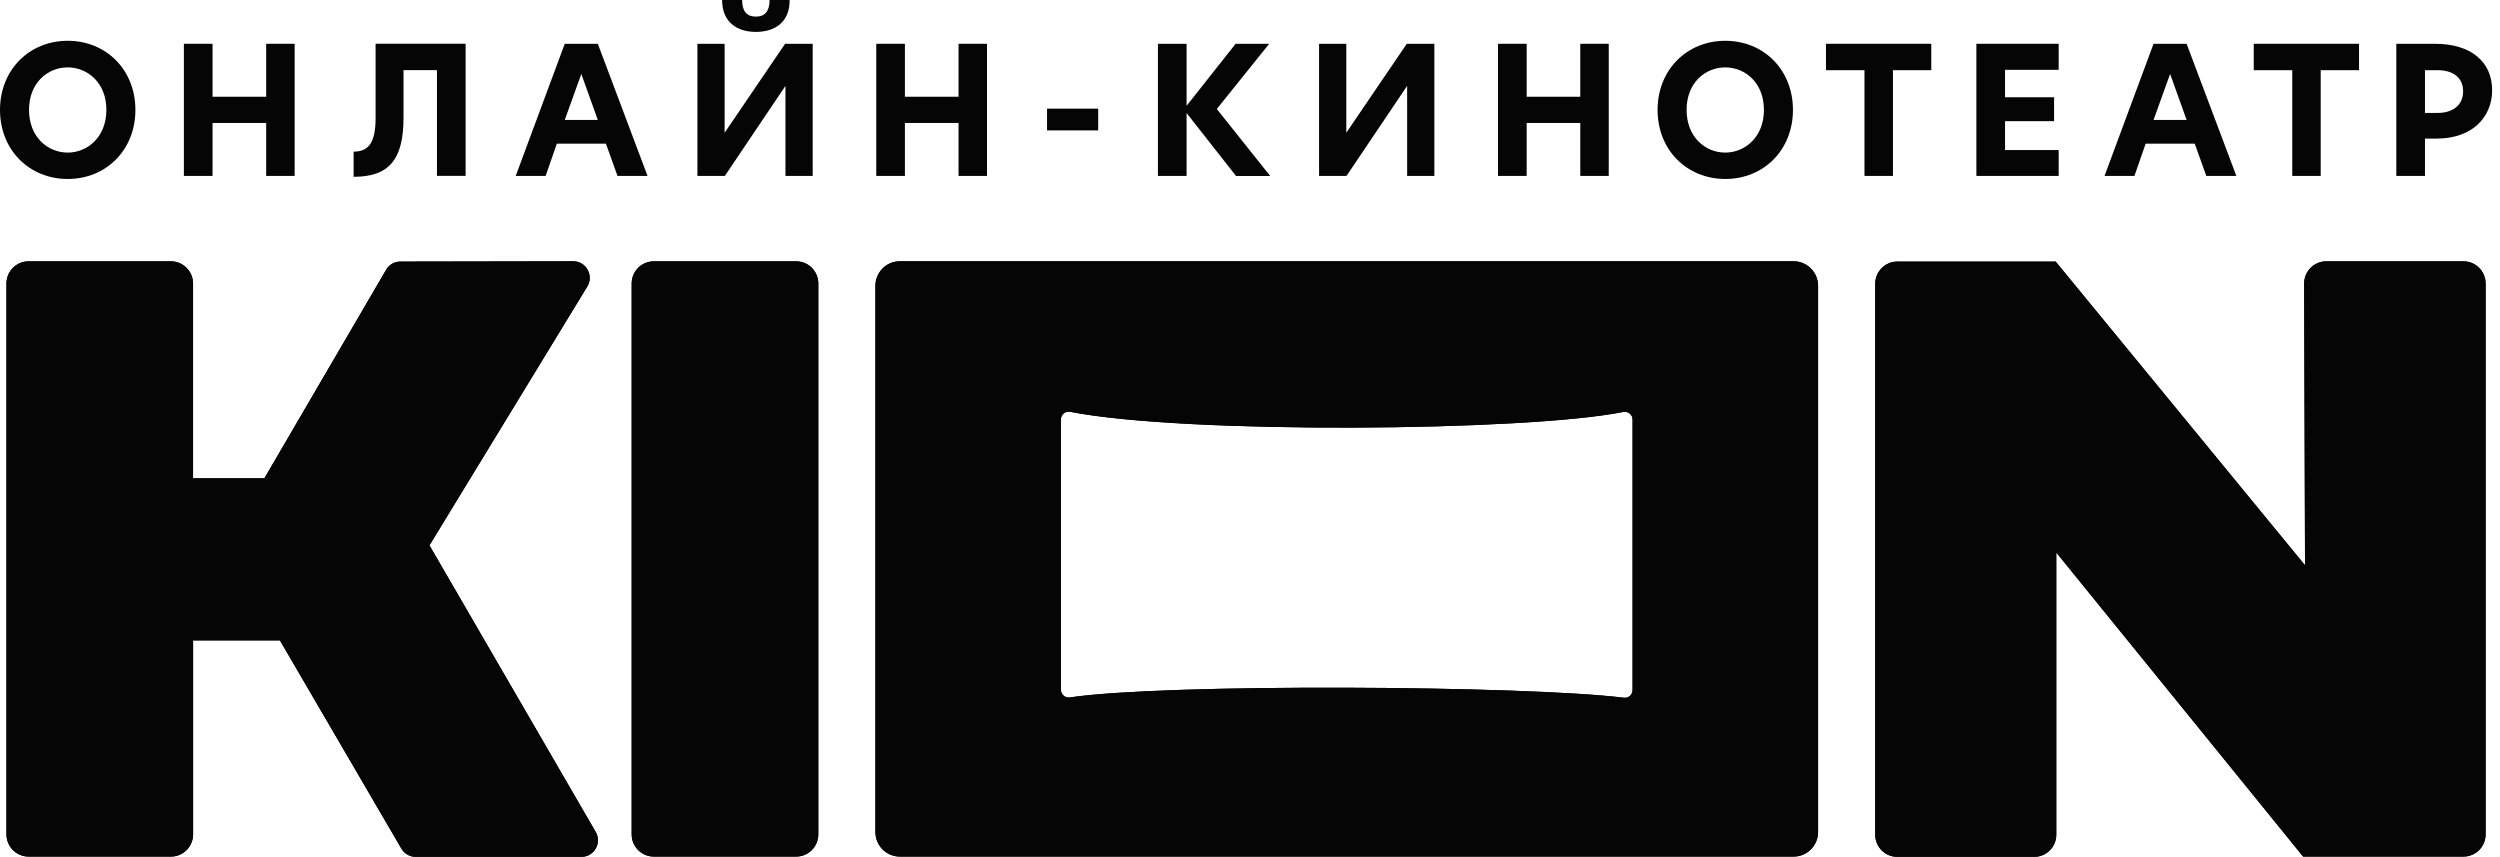 <?xml version="1.0" encoding="UTF-8"?> <svg xmlns="http://www.w3.org/2000/svg" width="105" height="36" viewBox="0 0 105 36" fill="none"> <path d="M34.369 11.91V35.042C34.369 35.557 33.953 35.976 33.442 35.976H27.457C26.946 35.976 26.53 35.557 26.53 35.042V11.91C26.53 11.395 26.946 10.976 27.457 10.976H33.442C33.953 10.976 34.369 11.393 34.369 11.91ZM25.01 34.926L18.037 22.905L24.646 12.067C24.962 11.604 24.635 10.974 24.079 10.974L16.813 10.987C16.584 10.987 16.367 11.102 16.239 11.294L11.105 20.086H8.108V11.91C8.108 11.395 7.692 10.976 7.181 10.976H1.198C0.686 10.976 0.271 11.395 0.271 11.91V35.042C0.271 35.557 0.686 35.976 1.198 35.976H7.183C7.694 35.976 8.11 35.557 8.11 35.042V26.898H11.757L16.861 35.646C16.986 35.856 17.212 35.987 17.454 35.987H24.421C24.962 35.987 25.294 35.391 25.01 34.926ZM103.469 35.976C103.981 35.976 104.396 35.557 104.396 35.042V11.91C104.396 11.395 103.981 10.976 103.469 10.976H97.701C97.19 10.976 96.774 11.395 96.774 11.91L96.811 23.743L86.338 10.987H79.686C79.174 10.987 78.759 11.406 78.759 11.921V35.055C78.759 35.57 79.172 35.987 79.683 35.987H85.439C85.951 35.987 86.364 35.57 86.364 35.055V23.206L96.731 35.976H103.469ZM76.359 12.006V34.944C76.359 35.513 75.9 35.976 75.335 35.976H37.791C37.226 35.976 36.767 35.513 36.767 34.944V12.006C36.767 11.436 37.226 10.974 37.791 10.974H75.337C75.9 10.976 76.359 11.436 76.359 12.006ZM68.568 17.622C68.568 17.415 68.379 17.26 68.176 17.302C64.12 18.118 49.758 18.242 44.942 17.295C44.742 17.256 44.558 17.411 44.558 17.618V28.967C44.558 29.168 44.734 29.32 44.933 29.292C48.926 28.697 64.107 28.795 68.204 29.305C68.399 29.329 68.568 29.177 68.568 28.98V17.622Z" fill="#050505"></path> <path d="M34.369 11.91V35.042C34.369 35.557 33.953 35.976 33.442 35.976H27.457C26.946 35.976 26.53 35.557 26.53 35.042V11.91C26.53 11.395 26.946 10.976 27.457 10.976H33.442C33.953 10.976 34.369 11.393 34.369 11.91ZM25.01 34.926L18.037 22.905L24.646 12.067C24.962 11.604 24.635 10.974 24.079 10.974L16.813 10.987C16.584 10.987 16.367 11.102 16.239 11.294L11.105 20.086H8.108V11.91C8.108 11.395 7.692 10.976 7.181 10.976H1.198C0.686 10.976 0.271 11.395 0.271 11.91V35.042C0.271 35.557 0.686 35.976 1.198 35.976H7.183C7.694 35.976 8.11 35.557 8.11 35.042V26.898H11.757L16.861 35.646C16.986 35.856 17.212 35.987 17.454 35.987H24.421C24.962 35.987 25.294 35.391 25.01 34.926ZM103.469 35.976C103.981 35.976 104.396 35.557 104.396 35.042V11.91C104.396 11.395 103.981 10.976 103.469 10.976H97.701C97.19 10.976 96.774 11.395 96.774 11.91L96.811 23.743L86.338 10.987H79.686C79.174 10.987 78.759 11.406 78.759 11.921V35.055C78.759 35.57 79.172 35.987 79.683 35.987H85.439C85.951 35.987 86.364 35.57 86.364 35.055V23.206L96.731 35.976H103.469ZM76.359 12.006V34.944C76.359 35.513 75.9 35.976 75.335 35.976H37.791C37.226 35.976 36.767 35.513 36.767 34.944V12.006C36.767 11.436 37.226 10.974 37.791 10.974H75.337C75.9 10.976 76.359 11.436 76.359 12.006ZM68.568 17.622C68.568 17.415 68.379 17.26 68.176 17.302C64.12 18.118 49.758 18.242 44.942 17.295C44.742 17.256 44.558 17.411 44.558 17.618V28.967C44.558 29.168 44.734 29.32 44.933 29.292C48.926 28.697 64.107 28.795 68.204 29.305C68.399 29.329 68.568 29.177 68.568 28.98V17.622Z" fill="#050505"></path> <path d="M0 4.615C0 2.933 1.232 1.713 2.843 1.713C4.461 1.713 5.687 2.933 5.687 4.615C5.687 6.298 4.461 7.517 2.843 7.517C1.232 7.515 0 6.304 0 4.615ZM4.468 4.615C4.468 3.476 3.677 2.83 2.843 2.83C2.001 2.83 1.219 3.478 1.219 4.615C1.219 5.761 2.01 6.409 2.843 6.409C3.677 6.409 4.468 5.752 4.468 4.615Z" fill="#050505"></path> <path d="M11.179 5.165H8.927V7.389H7.723V1.839H8.927V4.063H11.179V1.839H12.375V7.389H11.179V5.165Z" fill="#050505"></path> <path d="M14.852 6.369C15.508 6.369 15.775 5.953 15.775 4.955V1.837H19.556V7.386H18.352V2.946H16.948V4.94C16.948 6.703 16.342 7.426 14.852 7.426V6.369Z" fill="#050505"></path> <path d="M25.935 7.389L25.448 6.033H23.388L22.916 7.389H21.66L23.72 1.839H25.108L27.197 7.389H25.935ZM23.72 5.038H25.108L24.415 3.105L23.72 5.038Z" fill="#050505"></path> <path d="M29.288 1.839H30.434V5.566H30.441L32.974 1.839H34.133V7.389H32.989V3.616H32.983L30.443 7.389H29.291V1.839H29.288ZM31.746 1.34C30.971 1.34 30.328 0.945 30.328 0H31.17C31.17 0.454 31.348 0.698 31.746 0.698C32.145 0.698 32.322 0.452 32.322 0H33.165C33.171 0.947 32.53 1.34 31.746 1.34Z" fill="#050505"></path> <path d="M40.259 5.165H38.006V7.389H36.803V1.839H38.006V4.063H40.259V1.839H41.454V7.389H40.259V5.165Z" fill="#050505"></path> <path d="M43.976 4.563H46.124V5.477H43.976V4.563Z" fill="#050505"></path> <path d="M51.911 7.389L49.837 4.748V7.389H48.633V1.839H49.837V4.443L51.896 1.839H53.306L51.106 4.578L53.349 7.391H51.911V7.389Z" fill="#050505"></path> <path d="M55.399 1.839H56.545V5.566H56.551L59.085 1.839H60.243V7.389H59.1V3.616H59.093L56.553 7.389H55.401V1.839H55.399Z" fill="#050505"></path> <path d="M66.372 5.165H64.12V7.389H62.916V1.839H64.12V4.063H66.372V1.839H67.567V7.389H66.372V5.165Z" fill="#050505"></path> <path d="M69.618 4.615C69.618 2.933 70.85 1.713 72.461 1.713C74.079 1.713 75.304 2.933 75.304 4.615C75.304 6.298 74.079 7.517 72.461 7.517C70.85 7.515 69.618 6.304 69.618 4.615ZM74.085 4.615C74.085 3.476 73.295 2.83 72.461 2.83C71.619 2.83 70.837 3.478 70.837 4.615C70.837 5.761 71.627 6.409 72.461 6.409C73.295 6.407 74.085 5.752 74.085 4.615Z" fill="#050505"></path> <path d="M78.308 2.948H76.691V1.839H81.113V2.948H79.504V7.389H78.308V2.948Z" fill="#050505"></path> <path d="M83.008 1.839H86.464V2.933H84.212V4.085H86.271V5.089H84.212V6.302H86.464V7.389H83.008V1.839Z" fill="#050505"></path> <path d="M92.665 7.389L92.178 6.033H90.118L89.646 7.389H88.39L90.449 1.839H91.838L93.927 7.389H92.665ZM90.449 5.038H91.838L91.145 3.105L90.449 5.038Z" fill="#050505"></path> <path d="M96.275 2.948H94.657V1.839H99.079V2.948H97.47V7.389H96.275V2.948Z" fill="#050505"></path> <path d="M102.271 1.839C103.784 1.839 104.67 2.599 104.67 3.788C104.67 4.912 103.843 5.82 102.345 5.82H101.849V7.389H100.645V1.839H102.271ZM103.451 3.834C103.451 3.253 103.016 2.948 102.388 2.948H101.849V4.742H102.395C103.016 4.742 103.451 4.414 103.451 3.834Z" fill="#050505"></path> </svg> 